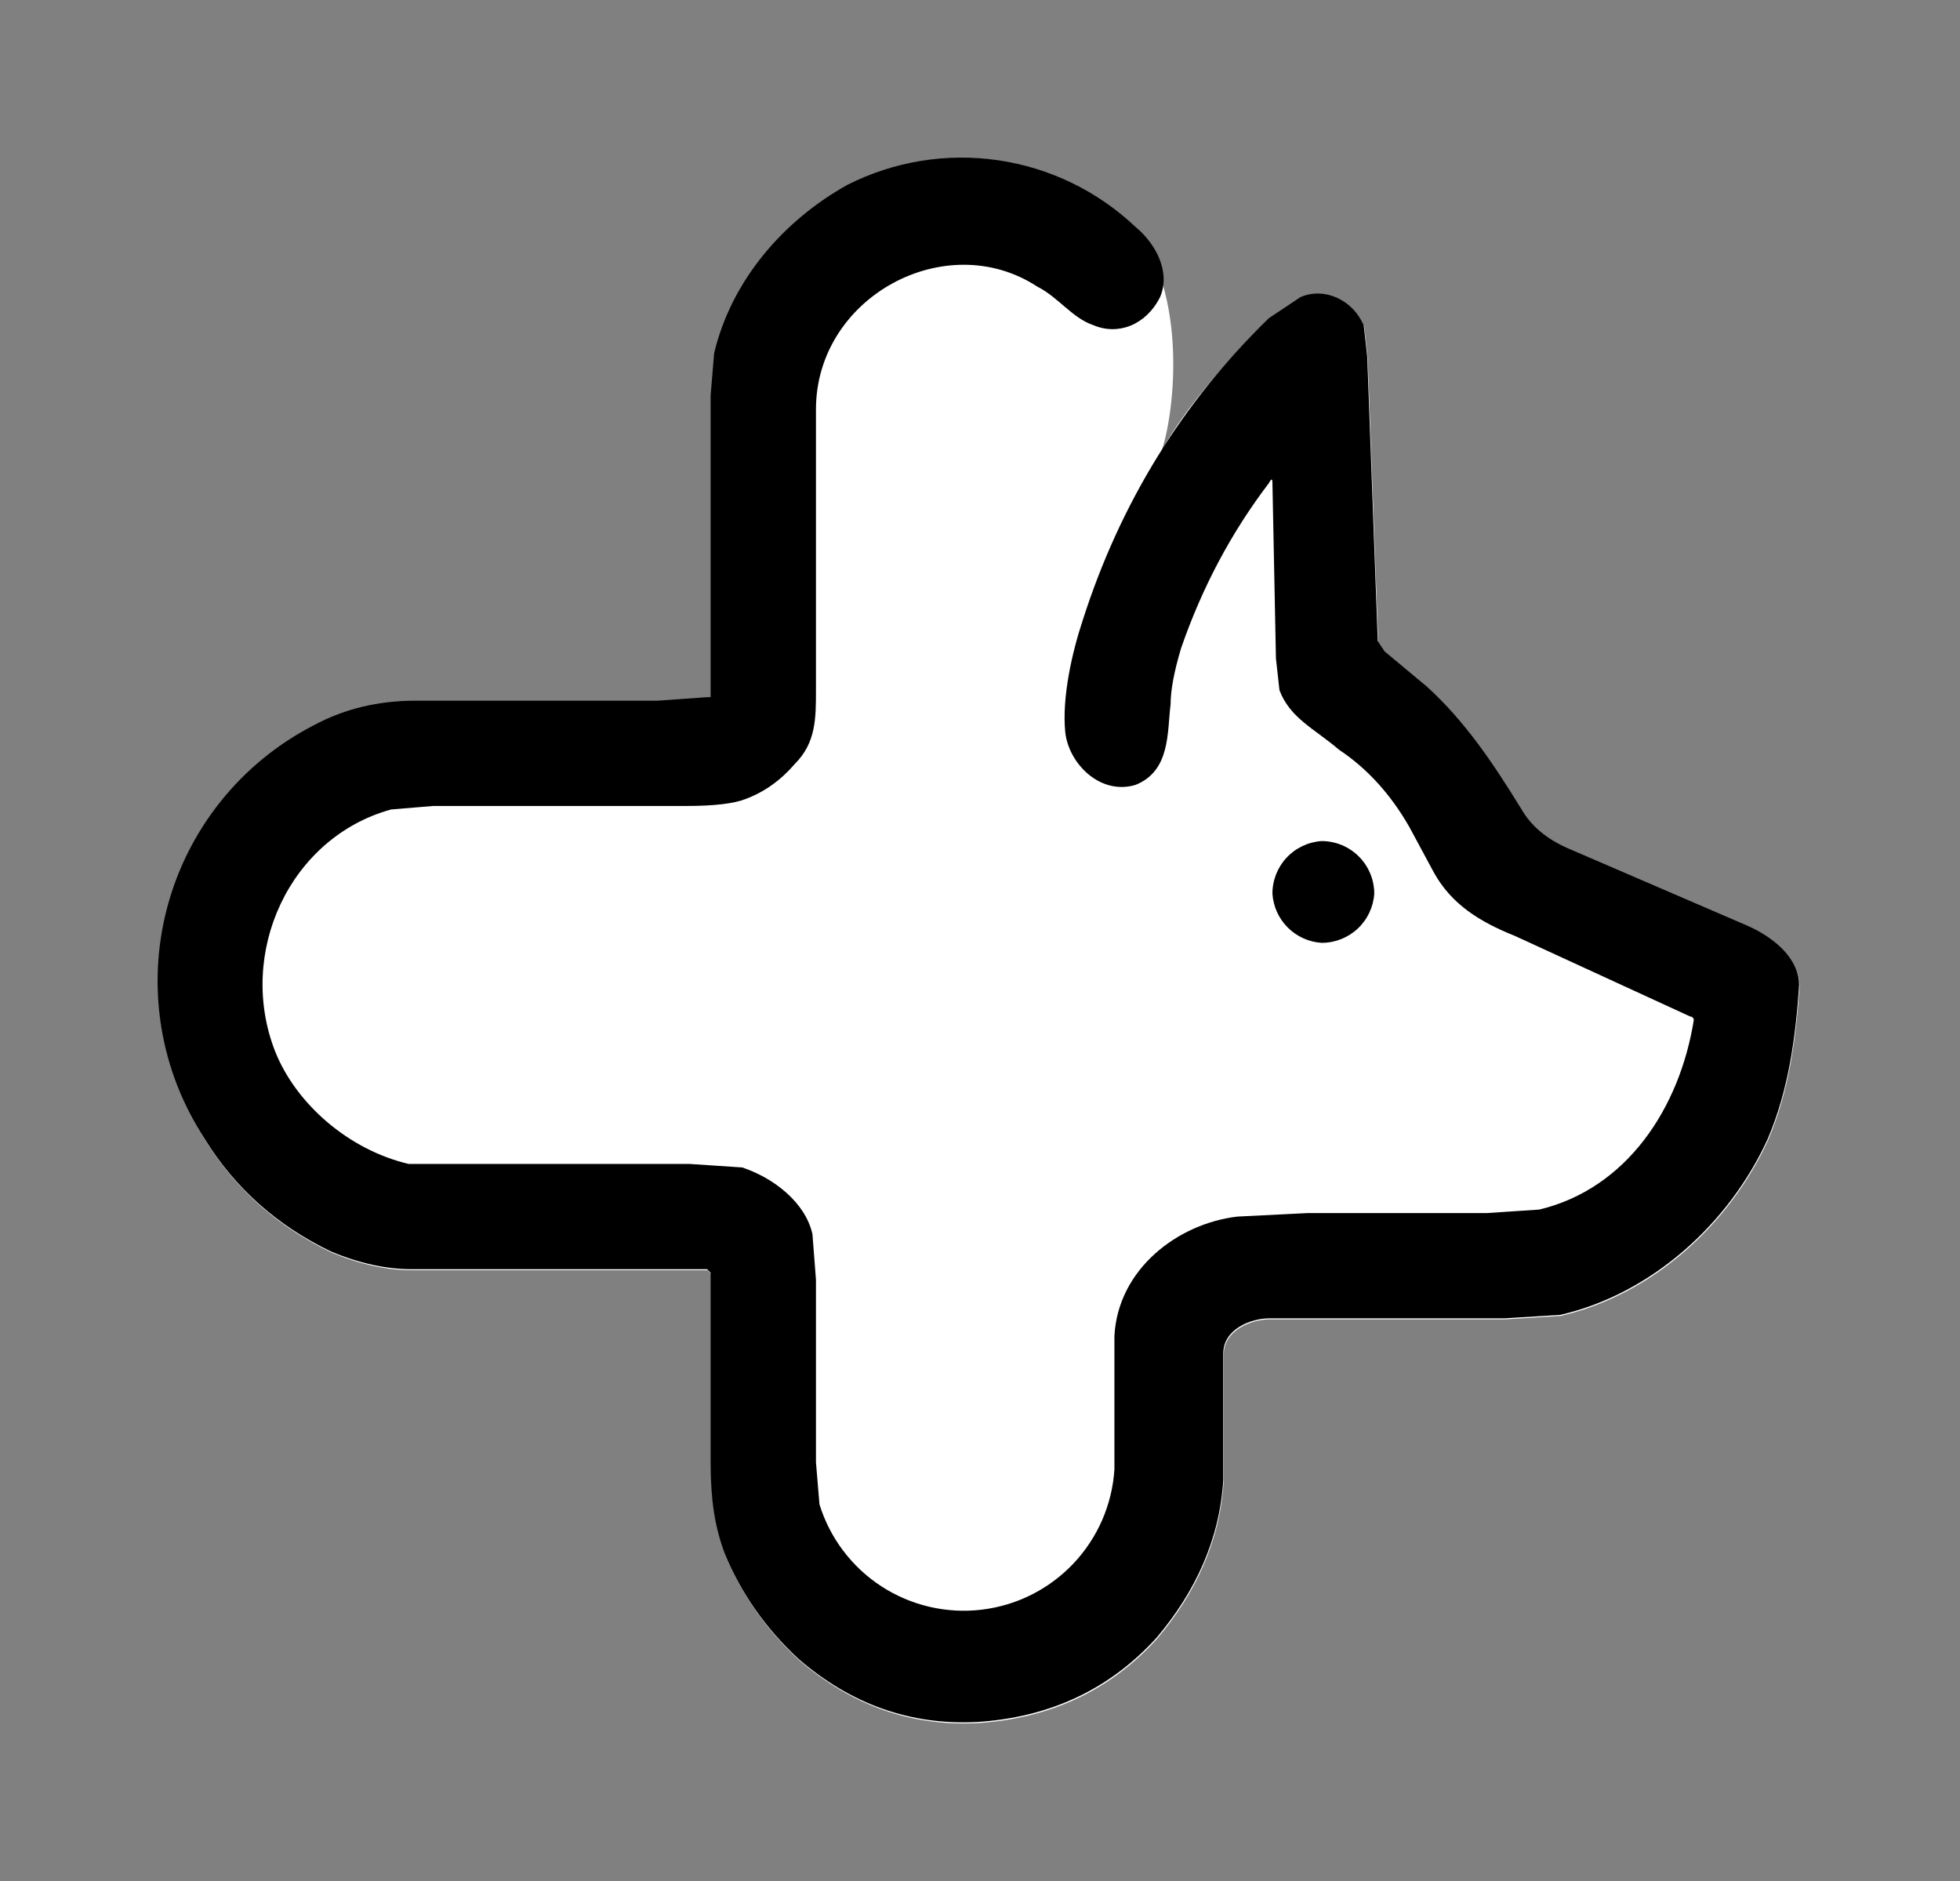 <svg width="597" height="573" viewBox="0 0 597 573" fill="none" xmlns="http://www.w3.org/2000/svg">
<rect x="0" y="0" width="597" height="573" fill="#808080" stroke="none"/>
<path d="M216.59 445.671V387.939L215.52 386.87H125.681C117.838 386.87 109.638 385.088 101.082 381.524C84.683 373.684 71.848 362.28 62.579 347.312C55.814 337.035 51.288 325.449 49.296 313.308C47.304 301.168 47.891 288.744 51.018 276.844C54.145 264.945 59.743 253.837 67.447 244.243C75.151 234.648 84.789 226.782 95.734 221.156C105.003 216.167 115.342 213.672 126.75 213.672H200.547L215.52 212.603H216.59V120.658L217.659 107.829C223.007 85.377 239.049 67.202 258.301 56.511C272.46 49.358 288.485 46.752 304.182 49.048C319.88 51.345 334.486 58.432 346.001 69.341C363.113 93.116 356.696 130.603 353.488 138.087C353.488 138.087 360.261 122.797 386.643 97.138L396.268 90.723C403.755 87.516 412.311 91.792 415.52 99.276L416.589 108.898L419.798 195.497L421.937 198.704L434.771 209.396C446.536 220.087 455.092 232.916 463.648 246.815C466.5 251.804 471.134 255.724 477.552 258.575L532.097 282.096C539.583 285.303 548.14 291.718 548.14 300.271C547.07 316.308 544.931 332.345 538.514 347.312C526.749 372.971 503.22 394.354 475.413 400.768L458.3 401.837H386.643C381.295 401.837 372.739 405.045 372.739 412.529V451.017C371.669 469.192 364.183 485.229 352.418 499.127C338.158 514.808 319.976 523.361 297.873 524.786C277.552 525.855 259.37 519.441 243.327 505.542C233.345 496.276 225.859 485.585 220.868 473.469C217.659 464.916 216.59 456.363 216.59 445.671Z" fill="white"/>
<path d="M216.45 387.63V445.35C216.45 456.039 217.519 464.59 220.728 473.141C225.719 485.255 233.206 495.944 243.188 505.208C259.231 519.103 277.412 525.517 297.733 524.448C319.837 523.023 338.018 514.472 352.279 498.794C364.043 484.899 371.53 468.865 372.599 450.694V412.214C372.599 404.732 381.155 401.525 386.503 401.525H458.161L475.273 400.456C503.08 394.043 526.61 372.665 538.374 347.012C544.791 332.047 546.93 316.014 548 299.98C548 291.429 539.444 285.016 531.957 281.809L477.412 258.293C470.995 255.443 466.36 251.524 463.508 246.536C454.952 232.64 446.396 219.813 434.631 209.124L421.797 198.435L419.658 195.229L416.449 108.648L415.38 99.028C412.171 91.546 403.615 87.27 396.129 90.477L386.503 96.891C360.122 122.544 341.227 153.186 329.819 188.815C326.61 198.435 323.402 212.331 324.471 223.02C325.541 232.64 335.166 242.26 345.861 239.053C356.557 234.778 355.487 223.02 356.557 214.469C356.557 210.193 357.626 204.492 359.765 197.367C366.182 178.839 375.095 162.093 386.503 147.129C387.216 145.703 387.573 145.703 387.573 147.129L388.642 200.573L389.712 210.193C392.92 218.744 400.407 221.951 407.893 228.364C416.45 234.065 423.58 241.904 429.284 251.88L436.77 265.776C442.118 275.396 450.674 280.74 461.369 285.016L514.845 309.6C515.129 309.6 515.401 309.713 515.601 309.913C515.802 310.114 515.915 310.386 515.915 310.669C511.636 337.392 495.594 361.976 468.856 368.389L452.813 369.458H398.268L376.877 370.527C358.696 372.665 340.514 386.561 339.444 406.87V447.488C338.771 458.22 334.353 468.377 326.96 476.191C319.567 484.004 309.666 488.979 298.982 490.251C288.297 491.522 277.505 489.009 268.483 483.148C259.461 477.288 252.781 468.451 249.605 458.177L248.535 445.35V389.767L247.466 375.872C245.327 366.252 235.701 358.769 226.076 355.563L210.033 354.494H124.472C106.29 350.218 90.247 336.323 83.83 320.289C72.065 290.36 88.108 255.087 119.124 246.536L131.958 245.467H208.963C217.519 245.467 223.58 244.754 227.145 243.329C232.849 241.191 237.84 237.628 242.118 232.64C248.535 226.227 248.535 218.744 248.535 210.193V124.682C248.535 90.477 288.108 69.099 315.915 87.27C322.332 90.477 326.61 96.891 333.027 99.028C340.514 102.235 349.07 99.028 353.348 90.477C356.557 82.995 352.279 74.444 345.861 69.099C334.346 58.193 319.741 51.107 304.043 48.811C288.345 46.515 272.321 49.121 258.161 56.273C238.91 66.962 222.867 85.133 217.519 107.579L216.45 120.406V212.331H215.38L200.407 213.4H126.611C115.202 213.4 104.864 215.894 95.595 220.882C84.649 226.507 75.011 234.372 67.307 243.964C59.603 253.556 54.005 264.662 50.878 276.559C47.751 288.455 47.164 300.877 49.156 313.015C51.148 325.153 55.674 336.736 62.44 347.012C71.709 361.976 84.543 373.378 100.942 381.216C109.498 384.779 117.698 386.561 125.541 386.561H215.38L216.45 387.63Z" fill="black"/>
<path d="M418.589 272.189C418.589 267.937 416.898 263.858 413.89 260.852C410.881 257.845 406.801 256.156 402.546 256.156C398.479 256.427 394.668 258.235 391.887 261.213C389.106 264.191 387.563 268.115 387.573 272.189C387.824 276.075 389.482 279.737 392.238 282.491C394.993 285.245 398.657 286.902 402.546 287.153C406.622 287.162 410.548 285.621 413.528 282.841C416.507 280.062 418.317 276.253 418.589 272.189Z" fill="black"/>
</svg>

